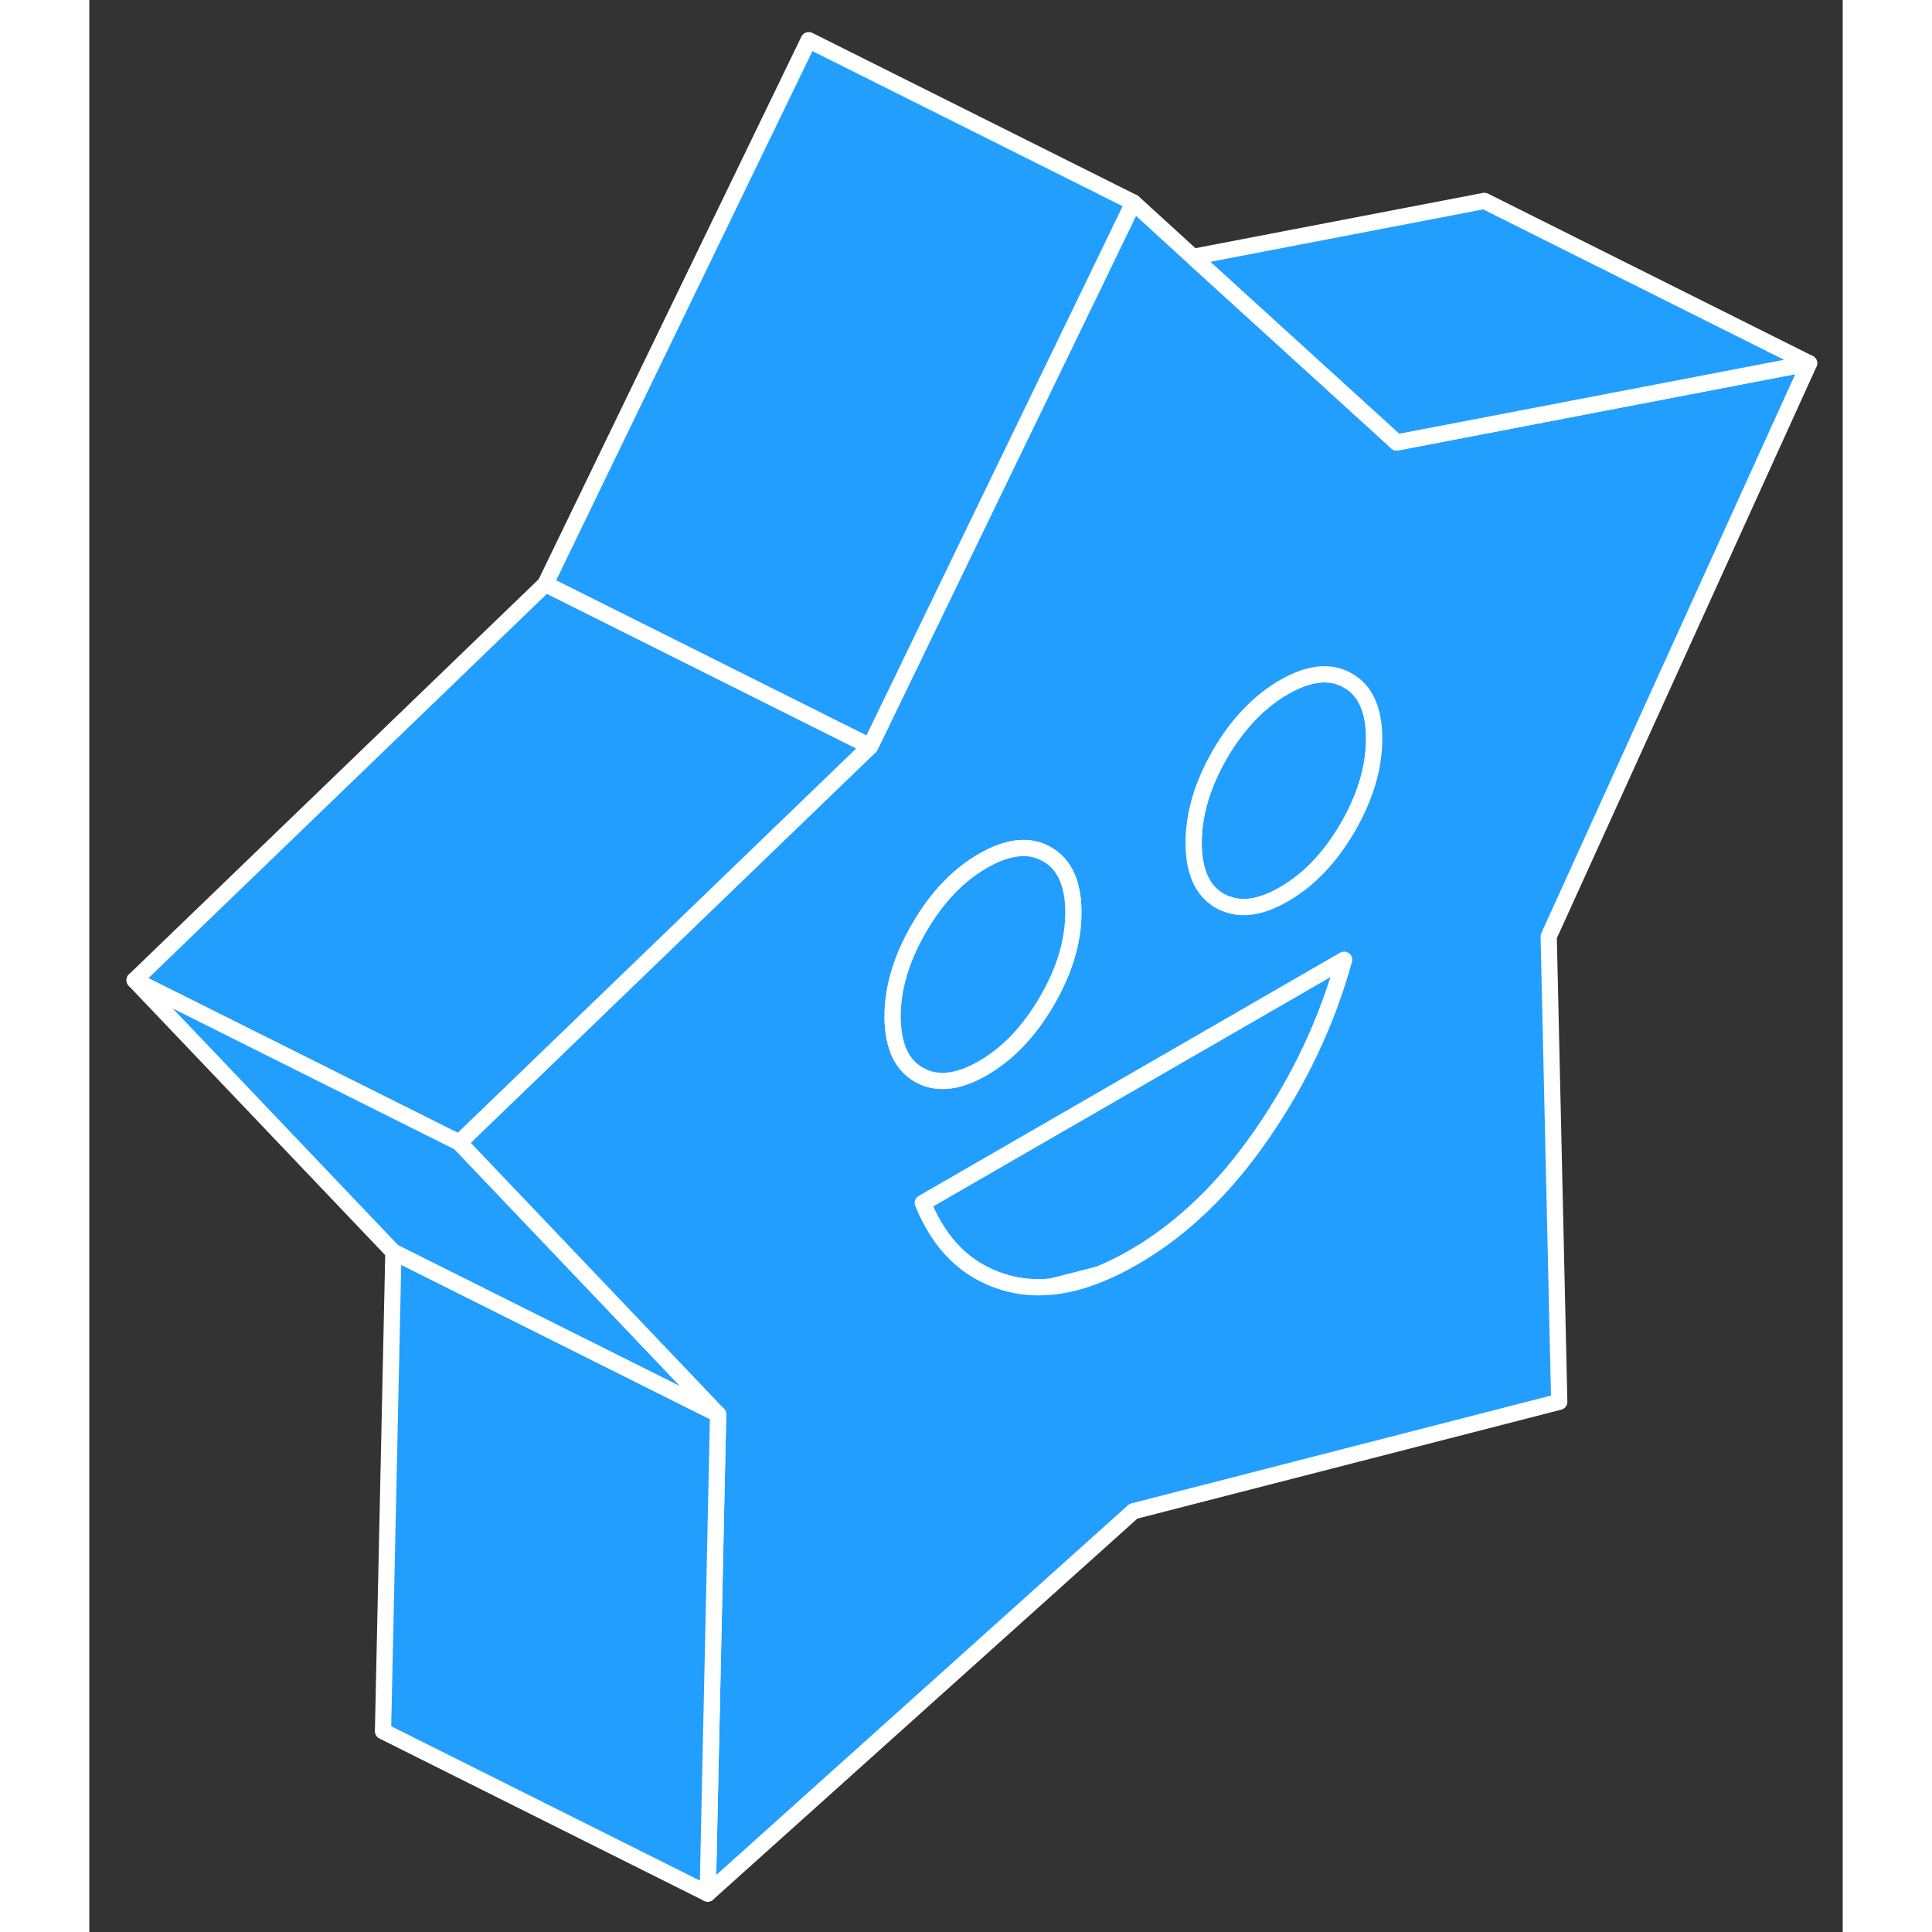 <svg width="48" height="48" viewBox="0 0 108 119" fill="#229EFF" xmlns="http://www.w3.org/2000/svg" stroke-width="1px" stroke-linecap="round" stroke-linejoin="round"><rect x="0" y="0" width="108" height="119" fill="#333333" stroke="none"/><path d="M77.291 59.113C76.241 62.913 74.561 66.483 72.241 69.843C71.661 70.683 71.071 71.463 70.451 72.203C68.591 74.413 66.541 76.173 64.311 77.453C63.601 77.863 62.901 78.213 62.221 78.483L59.211 79.253C58.221 79.343 57.281 79.263 56.391 78.993C54.071 78.313 52.391 76.683 51.341 74.093L70.241 63.183L77.291 59.113Z" stroke="white" stroke-linejoin="round"/><path d="M79.14 45.493C79.14 47.263 78.6 49.083 77.52 50.953C76.441 52.813 75.131 54.193 73.581 55.083C72.241 55.863 71.061 56.063 70.071 55.683C69.921 55.643 69.78 55.573 69.64 55.493C68.56 54.883 68.02 53.683 68.02 51.913C68.02 50.143 68.56 48.323 69.64 46.453C70.23 45.433 70.9 44.553 71.64 43.823C72.24 43.223 72.891 42.723 73.581 42.323C75.131 41.433 76.441 41.293 77.52 41.913C78.6 42.523 79.14 43.723 79.14 45.493Z" stroke="white" stroke-linejoin="round"/><path d="M38.731 87.114L18.731 77.114L2.791 60.374L22.791 70.374L38.731 87.114Z" stroke="white" stroke-linejoin="round"/><path d="M105.931 22.374L80.531 27.254L79.571 26.374L67.981 15.824L64.311 12.474L62.151 16.944L55.001 31.704L48.731 44.664L48.091 45.974L22.791 70.374L38.731 87.114L38.711 88.114L38.091 116.634L64.311 93.084L90.541 86.344L89.891 57.684L105.931 22.374ZM49.511 63.254C49.491 63.054 49.481 62.834 49.481 62.614C49.481 60.844 50.031 59.024 51.111 57.164C52.191 55.294 53.501 53.914 55.051 53.024C55.431 52.804 55.801 52.624 56.151 52.504C57.221 52.114 58.171 52.144 58.981 52.614C60.071 53.234 60.611 54.424 60.611 56.194C60.611 57.964 60.071 59.784 58.981 61.654C57.901 63.514 56.591 64.894 55.051 65.784C53.501 66.684 52.191 66.814 51.111 66.204C50.161 65.664 49.631 64.684 49.511 63.254ZM72.241 69.844C71.661 70.684 71.071 71.464 70.451 72.204C68.591 74.414 66.541 76.174 64.311 77.454C63.601 77.864 62.901 78.214 62.221 78.484C61.171 78.914 60.171 79.174 59.211 79.254C58.221 79.344 57.281 79.264 56.391 78.994C54.071 78.314 52.391 76.684 51.341 74.094L70.241 63.184L77.291 59.114C76.241 62.914 74.561 66.484 72.241 69.844ZM77.521 50.954C76.441 52.814 75.131 54.194 73.581 55.084C72.241 55.864 71.061 56.064 70.071 55.684C69.921 55.644 69.781 55.574 69.641 55.494C68.561 54.884 68.021 53.684 68.021 51.914C68.021 50.144 68.561 48.324 69.641 46.454C70.231 45.434 70.901 44.554 71.641 43.824C72.241 43.224 72.891 42.724 73.581 42.324C75.131 41.434 76.441 41.294 77.521 41.914C78.601 42.524 79.141 43.724 79.141 45.494C79.141 47.264 78.601 49.084 77.521 50.954Z" stroke="white" stroke-linejoin="round"/><path d="M60.611 56.194C60.611 57.964 60.071 59.784 58.98 61.654C57.901 63.514 56.59 64.894 55.05 65.784C53.501 66.684 52.191 66.814 51.111 66.204C50.161 65.664 49.63 64.684 49.511 63.254C49.49 63.054 49.48 62.834 49.48 62.614C49.48 60.844 50.031 59.024 51.111 57.164C52.191 55.294 53.501 53.914 55.05 53.024C55.431 52.804 55.8 52.624 56.15 52.504C57.22 52.114 58.17 52.144 58.98 52.614C60.071 53.234 60.611 54.424 60.611 56.194Z" stroke="white" stroke-linejoin="round"/><path d="M64.311 12.474L62.151 16.944L55.001 31.704L48.731 44.664L48.091 45.974L28.091 35.974L44.311 2.474L64.311 12.474Z" stroke="white" stroke-linejoin="round"/><path d="M48.091 45.974L22.791 70.374L2.791 60.374L28.091 35.974L48.091 45.974Z" stroke="white" stroke-linejoin="round"/><path d="M38.731 87.113L38.711 88.113L38.091 116.633L18.091 106.633L18.731 77.113L38.731 87.113Z" stroke="white" stroke-linejoin="round"/><path d="M105.93 22.374L80.531 27.254L79.571 26.374L67.981 15.824L85.93 12.374L105.93 22.374Z" stroke="white" stroke-linejoin="round"/></svg>